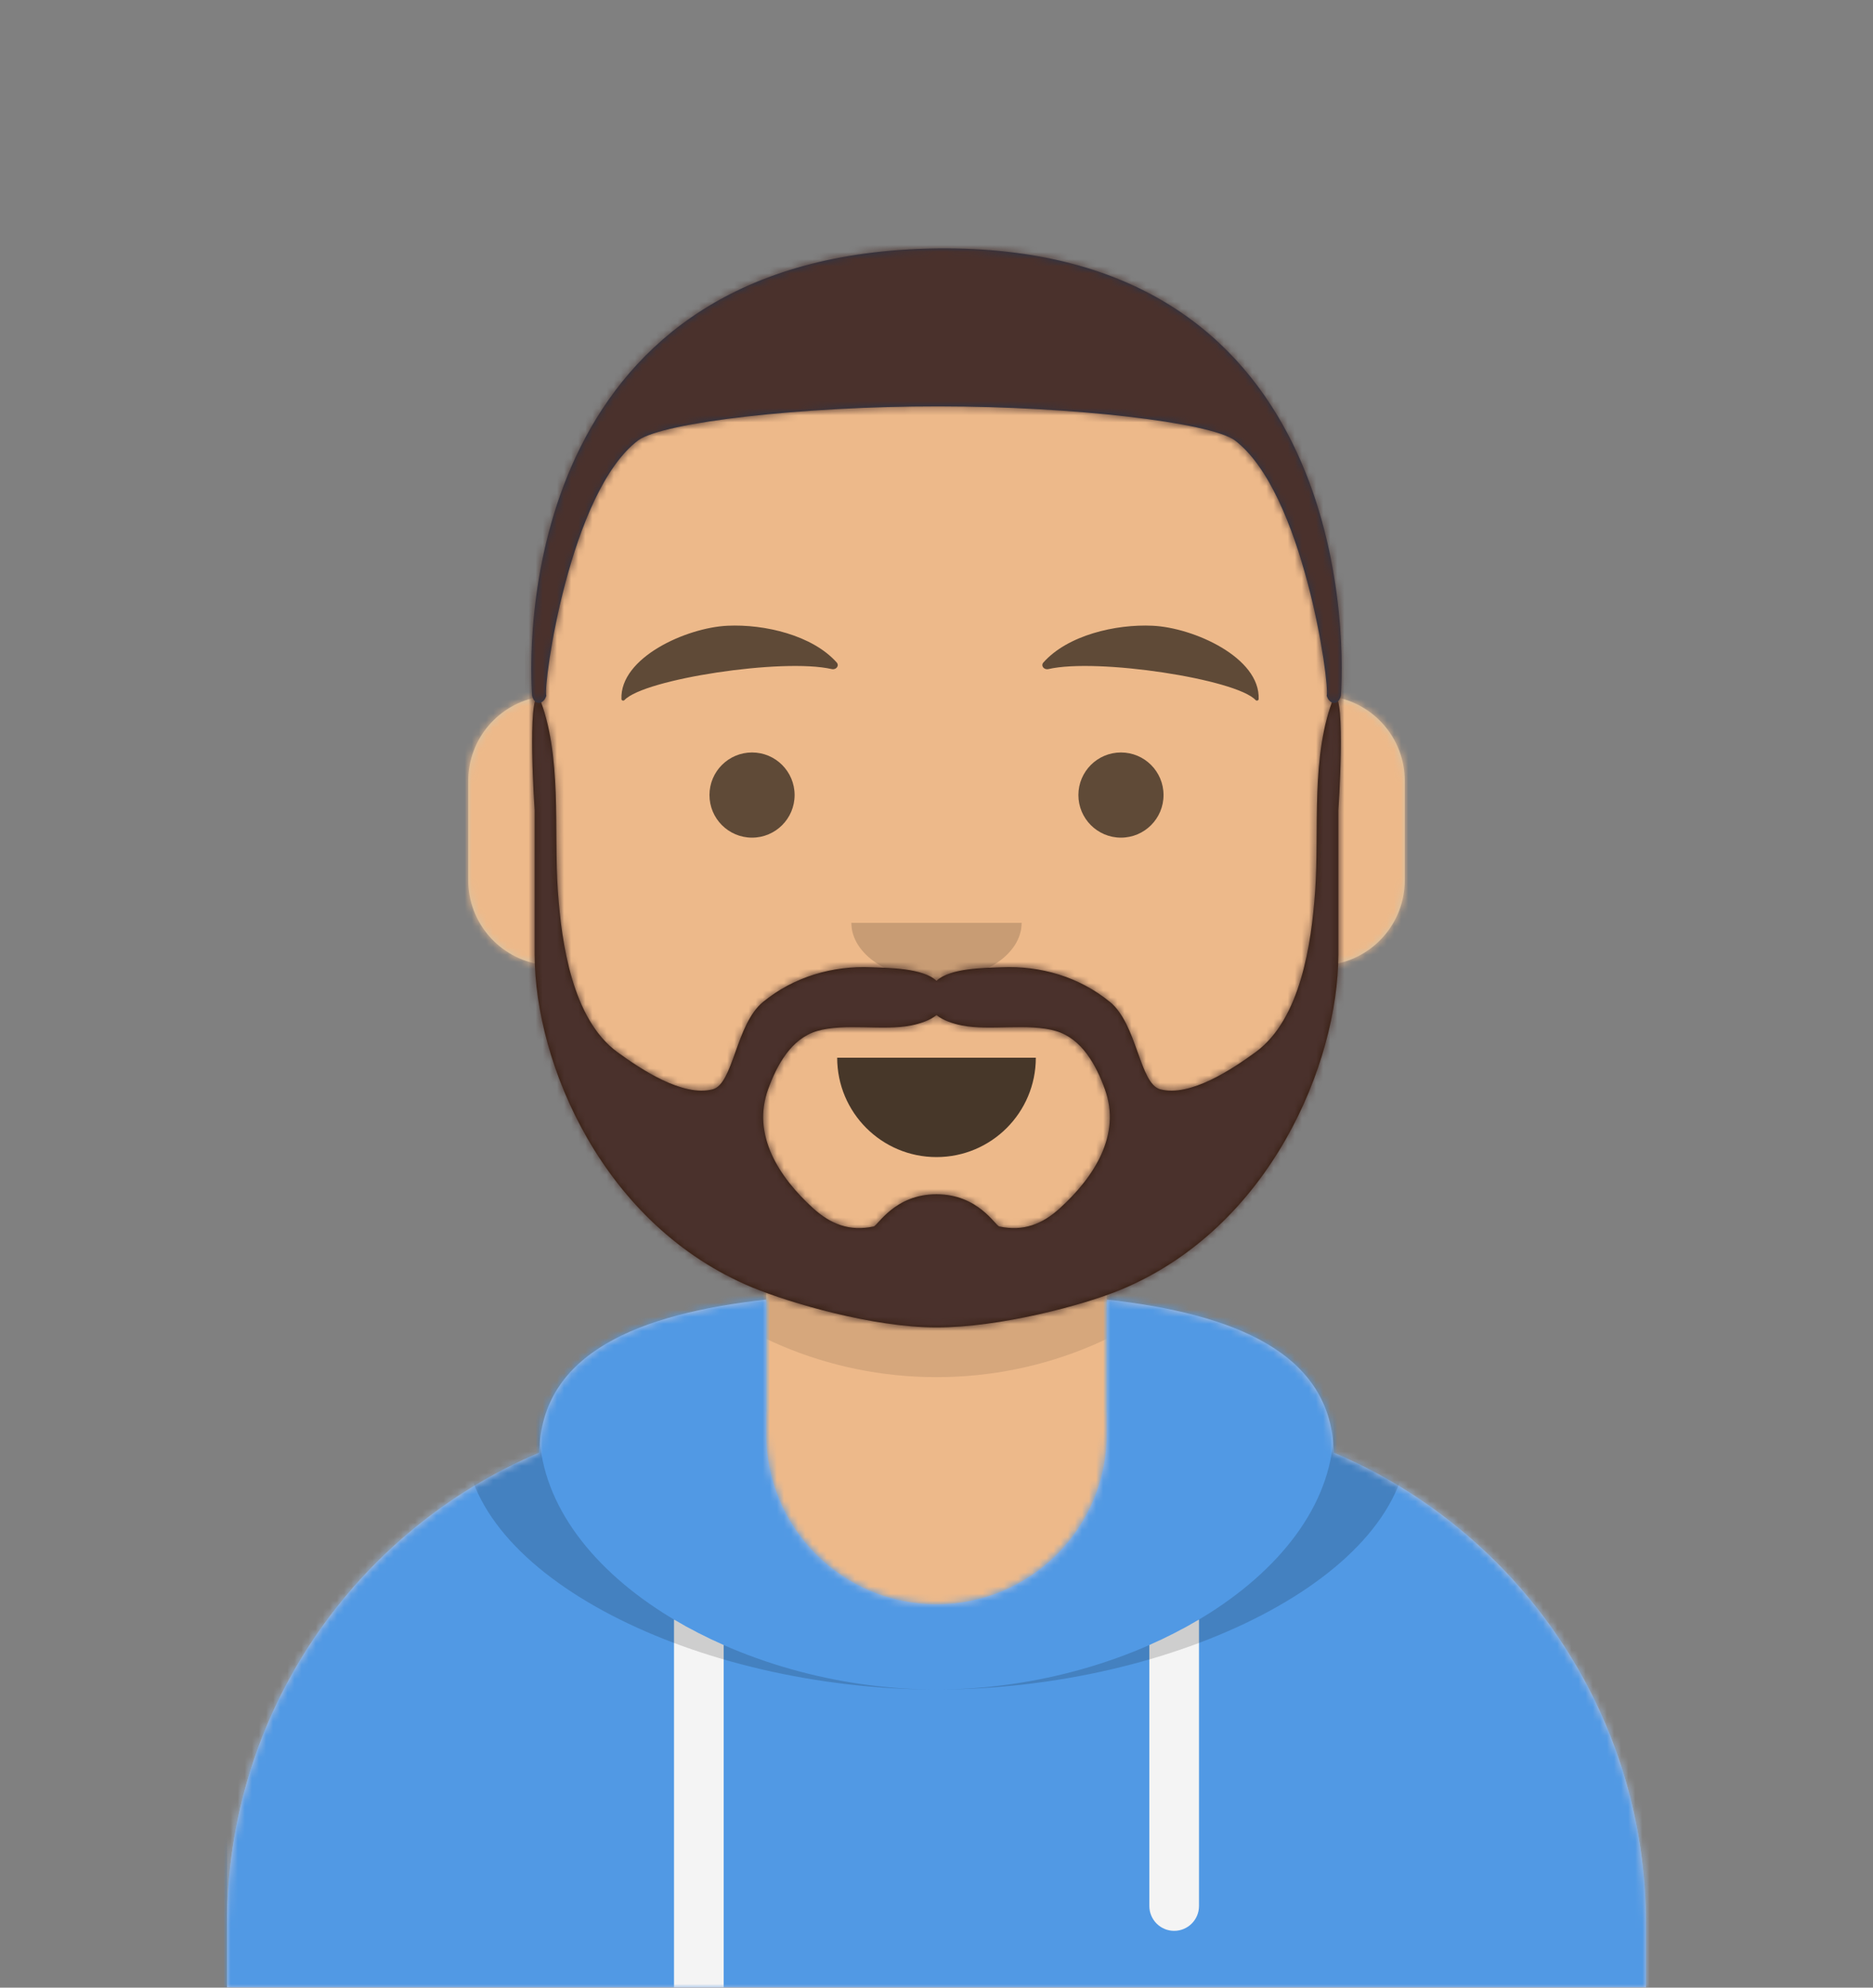   <svg width="264" height="280" viewBox="0 0 264 280" xmlns="http://www.w3.org/2000/svg" xmlns:xlink="http://www.w3.org/1999/xlink"><rect x="0" y="0" width="264" height="280" fill="#808080" stroke="none"/><defs><path d="M124 144.611V163h4c39.764 0 72 32.236 72 72v9H0v-9c0-39.764 32.236-72 72-72h4v-18.389c-17.237-8.189-29.628-24.924-31.695-44.73C38.48 99.058 34 94.052 34 88V74c0-5.946 4.325-10.882 10-11.834V56c0-30.928 25.072-56 56-56s56 25.072 56 56v6.166c5.675.952 10 5.888 10 11.834v14c0 6.052-4.48 11.058-10.305 11.881-2.067 19.806-14.457 36.541-31.695 44.73z" id="a"/></defs><g fill="none" fill-rule="evenodd"><g mask="url(#mask-4)"><g transform="translate(32 36)"><mask id="b" fill="#fff"><use xlink:href="#a"/></mask><use fill="#D0C6AC" xlink:href="#a"/><g mask="url(#b)" fill="#EDB98A"><path d="M0 0h264v280H0z"/></g><path d="M156 79v23c0 30.928-25.072 56-56 56s-56-25.072-56-56V79v15c0 30.928 25.072 56 56 56s56-25.072 56-56V79z" fill-opacity=".1" fill="#000" mask="url(#b)"/></g><g transform="translate(0 170)"><defs><path d="M108 13.071c-17.919 2.005-31.72 7.481-31.996 21.574C50.146 45.568 32 71.165 32 101V110h200v-9.001c0-29.835-18.146-55.431-44.004-66.355-.276-14.093-14.077-19.569-31.996-21.574V32c0 13.255-10.745 24-24 24s-24-10.745-24-24V13.071z" id="c"/></defs><mask id="d" fill="#fff"><use xlink:href="#c"/></mask><use fill="#B7C1DB" xlink:href="#c"/><g mask="url(#d)" fill="#5199E4"><path d="M0 0h264v110H0z"/></g><path d="M102 61.739V110h-7V58.15c2.204 1.31 4.547 2.51 7 3.589zm67-3.589V98.5c0 1.933-1.567 3.5-3.5 3.5s-3.5-1.567-3.5-3.5V61.739c2.453-1.078 4.796-2.279 7-3.589z" fill="#F4F4F4" mask="url(#d)"/><path d="M90.96 12.724C75.909 15.571 65.5 21.243 65.5 32.308 65.5 52.02 98.538 68 132 68s66.5-15.98 66.5-35.692c0-11.065-10.409-16.736-25.46-19.583C182.125 16.074 188 21.706 188 31.077 188 51.469 160.179 68 132 68S76 51.469 76 31.077c0-9.371 5.875-15.002 14.96-18.353z" fill-opacity=".16" fill="#000" mask="url(#d)"/></g><g fill="#000"><path d="M118 149c0 7.732 6.268 14 14 14s14-6.268 14-14" fill-opacity=".7"/><path d="M120 130c0 4.418 5.373 8 12 8s12-3.582 12-8" fill-opacity=".16"/><g transform="translate(76 90)" fill-opacity=".6"><circle cx="30" cy="22" r="6"/><circle cx="82" cy="22" r="6"/></g><g fill-opacity=".6"><path d="M102.547 88.148c-5.807.268-15.195 4.488-14.953 10.344.008.192.289.276.427.128 2.755-2.959 22.315-5.95 29.205-4.365.63.145 1.109-.477.71-.926-3.422-3.848-10.187-5.426-15.389-5.181M162.453 88.148c5.807.268 15.195 4.488 14.953 10.344-.008.192-.289.276-.427.128-2.755-2.959-22.315-5.95-29.205-4.365-.63.145-1.109-.477-.71-.926 3.422-3.848 10.187-5.426 15.389-5.181"/></g></g><defs><path id="e" d="M0 0h264v280H0z"/><path d="M1 64c.347 1.488 1.673 1.223 2 0-.463-1.554 3.296-28.752 13-36 3.618-2.517 23.008-4.768 42.313-4.754C77.409 23.259 96.421 25.511 100 28c9.704 7.248 13.463 34.446 13 36 .327 1.223 1.653 1.488 2 0 .719-10.298 0-63.726-57-63S.281 53.702 1 64z" id="i"/></defs><mask id="f" fill="#fff"><use xlink:href="#e"/></mask><g mask="url(#f)"><g transform="translate(48 72)"><defs><path d="M101.428 98.169c-2.514 2.294-5.191 3.326-8.575 2.604-.582-.124-2.957-4.538-8.853-4.538-5.897 0-8.271 4.414-8.853 4.538-3.384.721-6.062-.31-8.575-2.604-4.725-4.313-8.655-10.26-6.293-16.749 1.231-3.382 3.232-7.096 6.873-8.173 3.888-1.15 9.346-.002 13.264-.788 1.269-.255 2.656-.707 3.585-1.458.929.751 2.316 1.204 3.585 1.458 3.918.786 9.377-.363 13.264.788 3.641 1.078 5.642 4.791 6.873 8.173 2.361 6.489-1.568 12.436-6.294 16.749M140.081 26c-3.41 8.4-2.093 18.858-2.724 27.676-.513 7.167-2.02 17.91-8.384 22.539-3.255 2.367-9.178 6.345-13.431 5.236-2.927-.764-3.24-9.16-7.087-12.303-4.364-3.565-9.812-5.131-15.306-4.889-2.371.104-7.165.08-9.149 1.903-1.984-1.823-6.778-1.798-9.149-1.903-5.494-.242-10.943 1.324-15.306 4.889-3.847 3.143-4.159 11.54-7.086 12.303-4.253 1.11-10.177-2.869-13.431-5.236-6.365-4.629-7.871-15.371-8.384-22.539-.631-8.818.686-19.276-2.724-27.676-1.659 0-.565 16.129-.565 16.129V62.485c.032 15.288 9.581 38.17 30.754 46.908C63.286 111.53 75.015 115 84 115c8.985 0 20.714-3.14 25.892-5.277 21.173-8.738 30.722-31.95 30.754-47.238V42.129S141.74 26 140.081 26" id="g"/></defs><mask id="h" fill="#fff"><use xlink:href="#g"/></mask><use fill="#331B0C" xlink:href="#g"/><g mask="url(#h)" fill="#4A312C"><path d="M-32 0h264v244H-32z"/></g></g><g transform="translate(74 34)"><mask id="j" fill="#fff"><use xlink:href="#i"/></mask><use fill="#28354B" xlink:href="#i"/><g mask="url(#j)" fill="#4A312C"><path d="M0 0h264v280H0z"/></g></g></g></g></g></svg>

